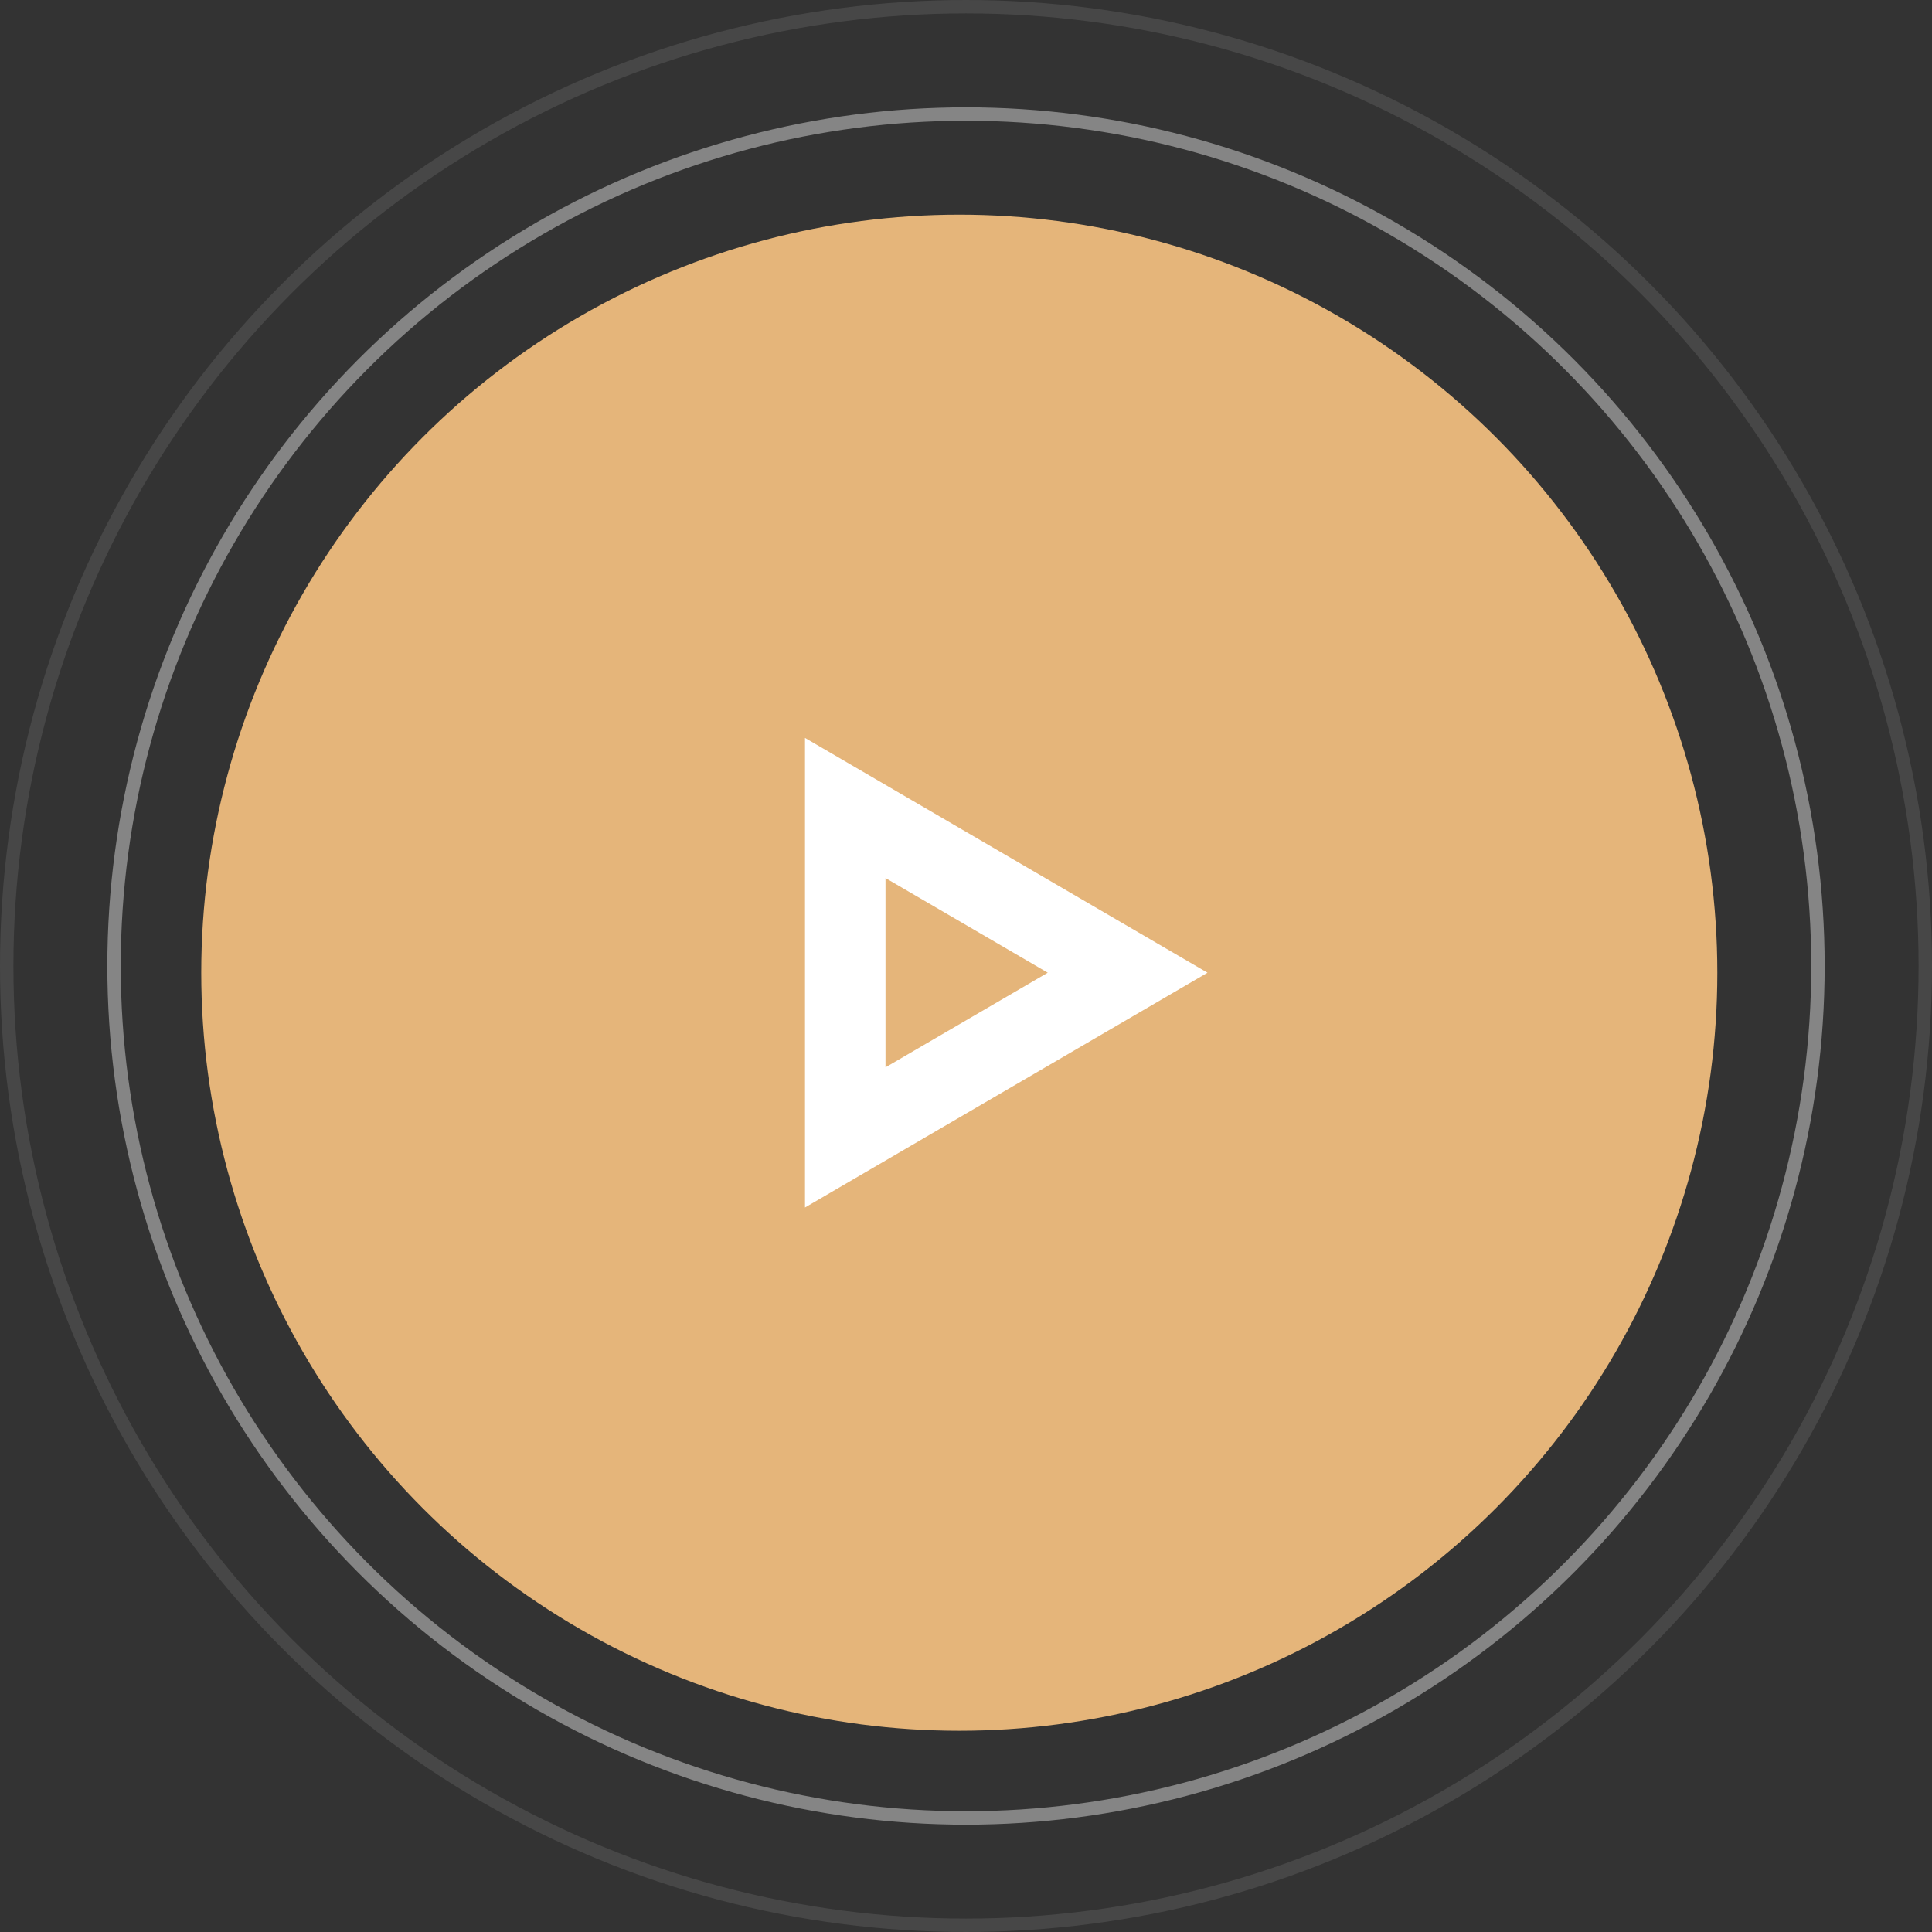 <svg width="144" height="144" viewBox="0 0 144 144" fill="none" xmlns="http://www.w3.org/2000/svg">
<rect x="0" y="0" width="144" height="144" fill="#333333" stroke="none"/>
<circle opacity="0.4" cx="72" cy="72" r="63.5" stroke="white"/>
<circle opacity="0.1" cx="72" cy="72" r="71.5" stroke="white"/>
<circle cx="71.5" cy="72.5" r="56.5" fill="#E5B57A"/>
<path d="M63 60.223L84.046 72.5L63 84.777L63 60.223Z" stroke="white" stroke-width="6"/>
</svg>
